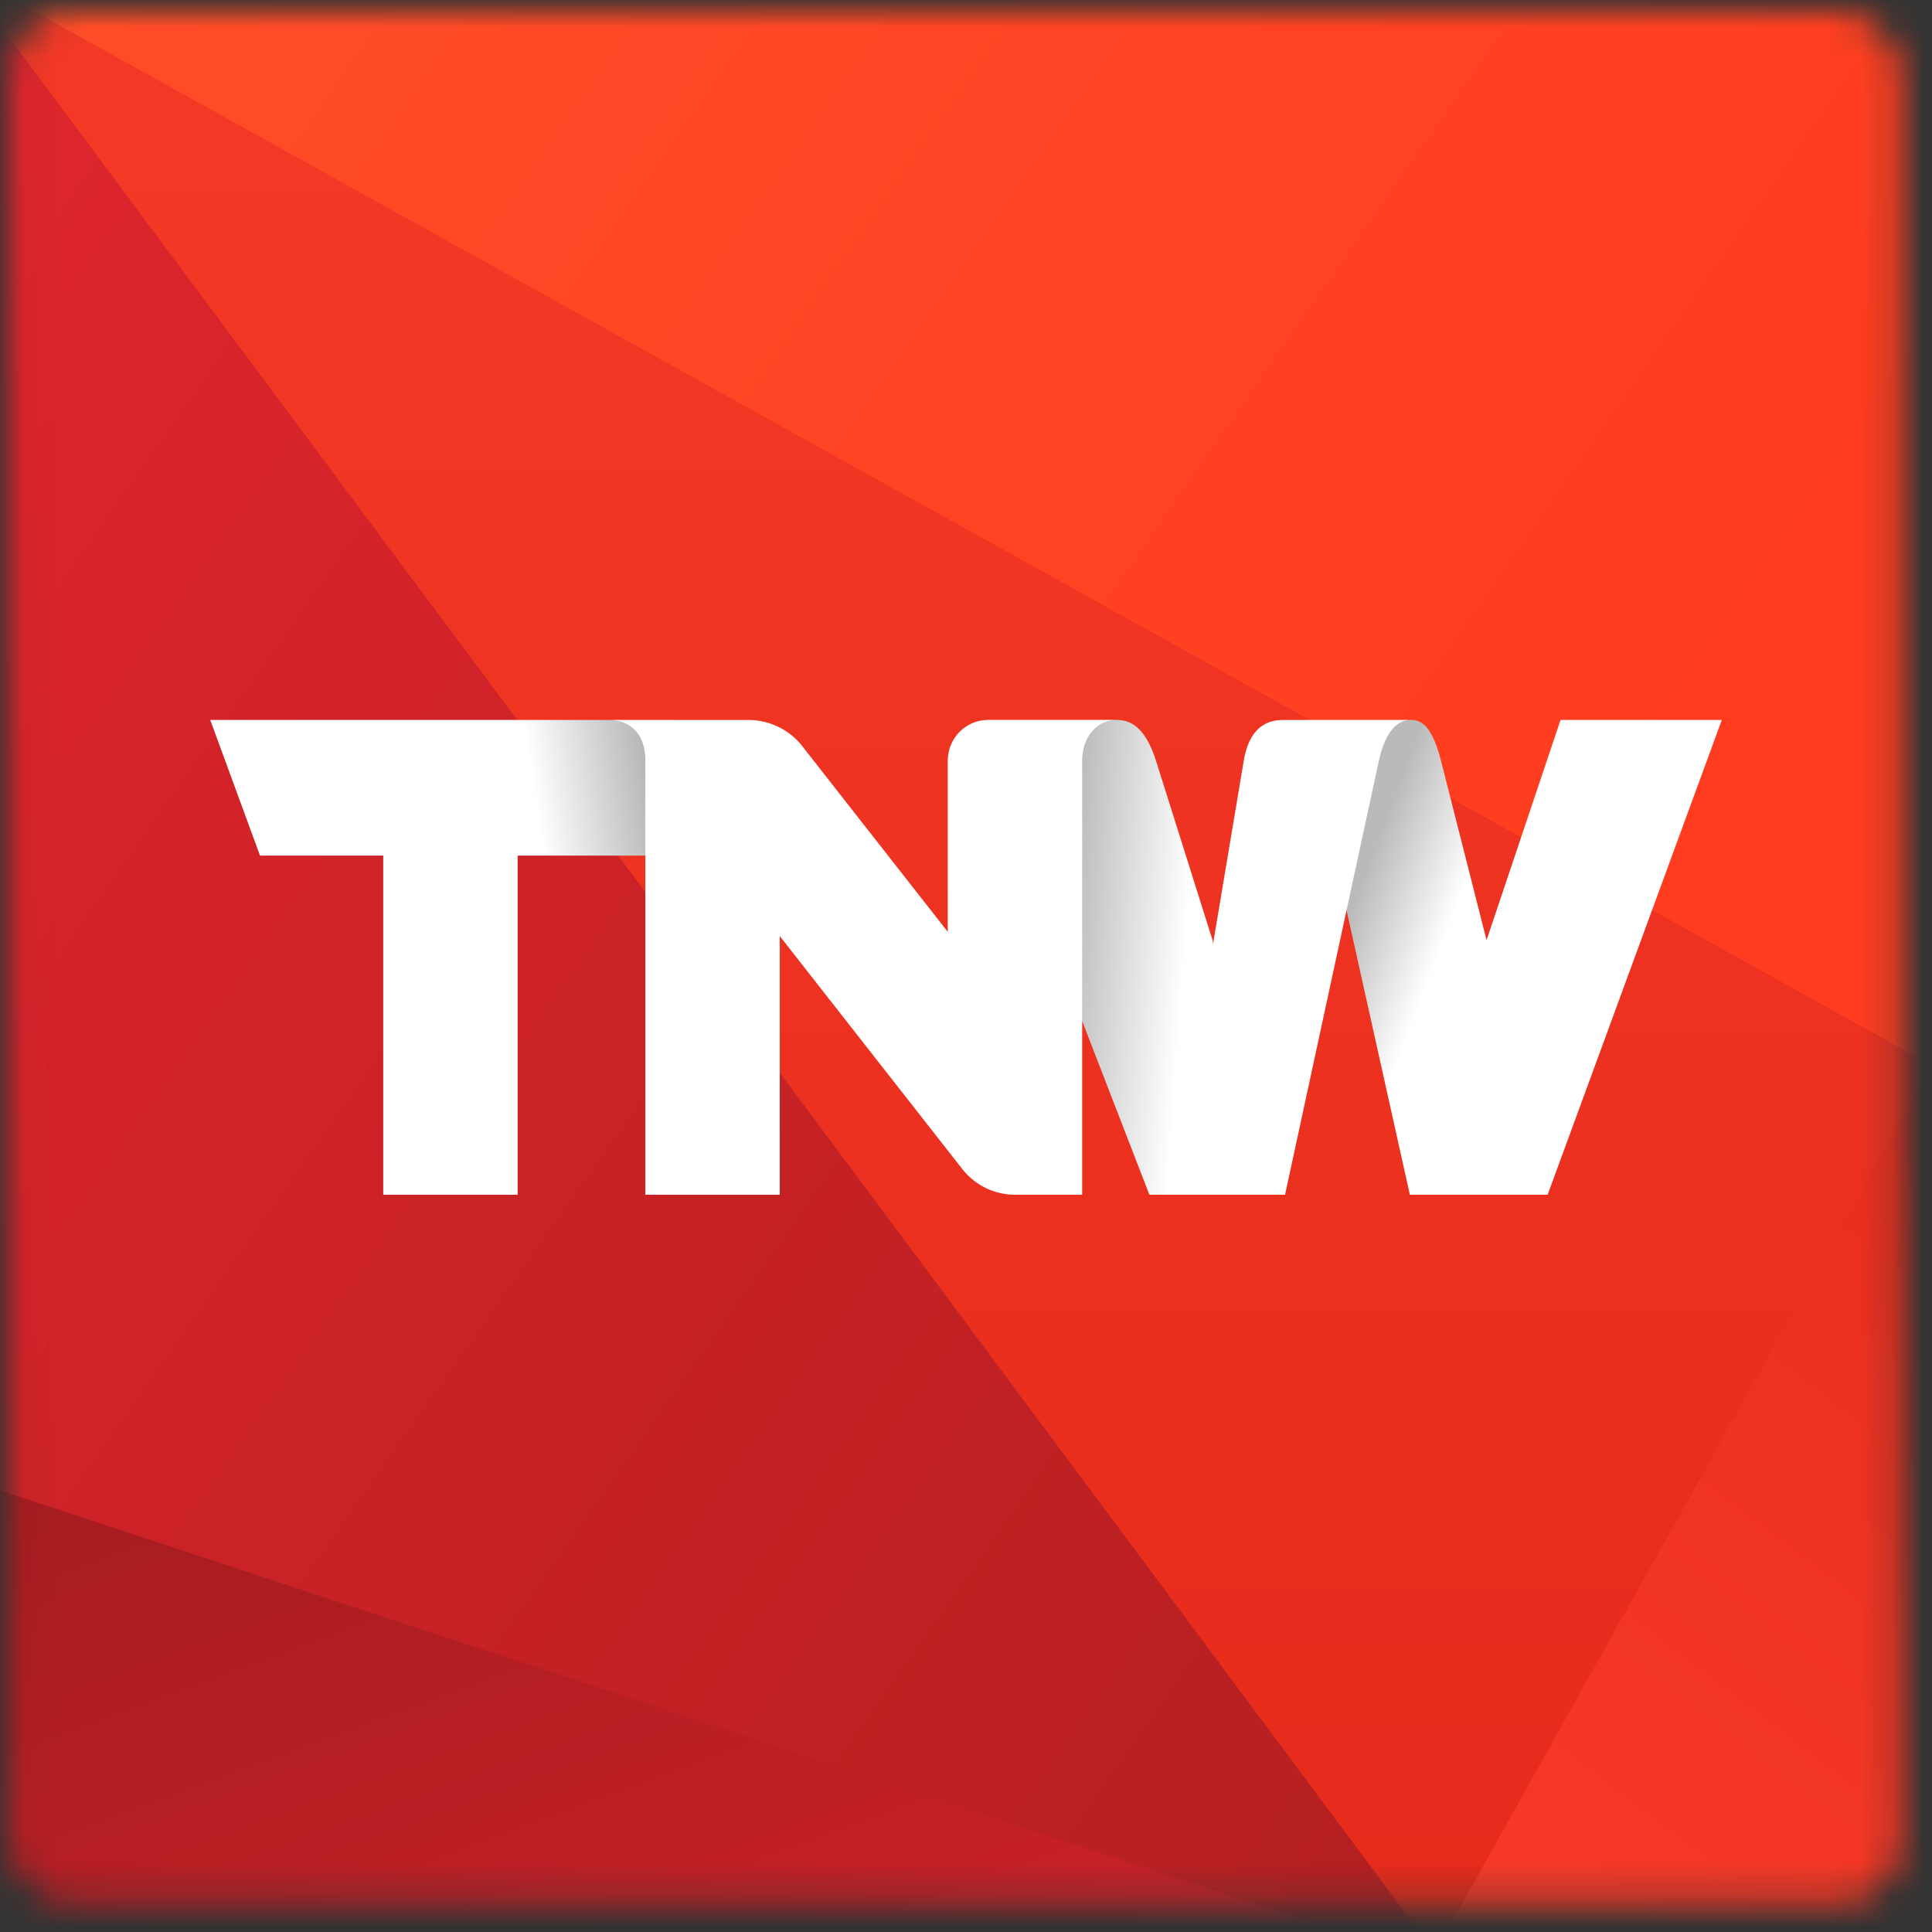 <?xml version="1.0" encoding="UTF-8" standalone="no"?>
<svg width="61px" height="61px" viewBox="0 0 61 61" version="1.1" xmlns="http://www.w3.org/2000/svg" xmlns:xlink="http://www.w3.org/1999/xlink" xmlns:sketch="http://www.bohemiancoding.com/sketch/ns">
    <rect x="0" y="0" width="61" height="61" fill="#333333" stroke="none"/>
    <!-- Generator: Sketch 3.2.2 (9983) - http://www.bohemiancoding.com/sketch -->
    <title>theNextWeb</title>
    <desc>Created with Sketch.</desc>
    <defs>
        <rect id="path-1" x="0.026" y="2.59033301e-13" width="59.768" height="59.763" rx="2"></rect>
        <linearGradient x1="5.361%" y1="3.611%" x2="100%" y2="40.886%" id="linearGradient-3">
            <stop stop-color="#FF4D27" offset="0%"></stop>
            <stop stop-color="#FF3C1F" offset="100%"></stop>
        </linearGradient>
        <linearGradient x1="94.088%" y1="-2.521%" x2="50%" y2="100%" id="linearGradient-4">
            <stop stop-color="#E82D1D" offset="0%"></stop>
            <stop stop-color="#F63926" offset="100%"></stop>
        </linearGradient>
        <linearGradient x1="0%" y1="11.649%" x2="98.038%" y2="100%" id="linearGradient-5">
            <stop stop-color="#A61C1F" offset="0%"></stop>
            <stop stop-color="#CF2229" offset="100%"></stop>
        </linearGradient>
        <linearGradient x1="0%" y1="3.987%" x2="100%" y2="100%" id="linearGradient-6">
            <stop stop-color="#DF252D" offset="0%"></stop>
            <stop stop-color="#B31F20" offset="100%"></stop>
        </linearGradient>
        <linearGradient x1="50%" y1="0%" x2="50%" y2="100%" id="linearGradient-7">
            <stop stop-color="#F43926" offset="0%"></stop>
            <stop stop-color="#E62B1C" offset="100%"></stop>
        </linearGradient>
        <linearGradient x1="8.801%" y1="26.503%" x2="31.443%" y2="37.09%" id="linearGradient-8">
            <stop stop-color="#BABABA" offset="0%"></stop>
            <stop stop-color="#FFFFFF" offset="100%"></stop>
        </linearGradient>
        <linearGradient x1="-4.898%" y1="41.386%" x2="64.09%" y2="55.597%" id="linearGradient-9">
            <stop stop-color="#BABABA" offset="0%"></stop>
            <stop stop-color="#FFFFFF" offset="100%"></stop>
        </linearGradient>
        <linearGradient x1="10.153%" y1="54.08%" x2="106.955%" y2="38.05%" id="linearGradient-10">
            <stop stop-color="#FFFFFF" offset="0%"></stop>
            <stop stop-color="#FFFFFF" offset="70%"></stop>
            <stop stop-color="#AEAEAE" offset="100%"></stop>
        </linearGradient>
    </defs>
    <g id="Page-1" stroke="none" stroke-width="1" fill="none" fill-rule="evenodd" sketch:type="MSPage">
        <g id="SVG_icons" sketch:type="MSLayerGroup" transform="translate(0, -1090)">
            <g id="theNextWeb" transform="translate(0.246, 1090.345)">
                <g id="New-Mask-Group">
                    <mask id="mask-2" sketch:name="Mask" fill="white">
                        <use xlink:href="#path-1"></use>
                    </mask>
                    <use id="Mask" opacity="0.35" sketch:type="MSShapeGroup" xlink:href="#path-1"></use>
                    <g id="back" mask="url(#mask-2)" sketch:type="MSShapeGroup">
                        <g transform="translate(-1.899, -1.519)">
                            <path d="M0.396,0.253 L62.581,34.794 L62.759,0.455 L0.396,0.253 Z" id="Path-126" fill="url(#linearGradient-3)"></path>
                            <path d="M46.374,63.179 L62.581,34.794 L62.581,63.179 L46.374,63.179 Z" id="Path-127" fill="url(#linearGradient-4)"></path>
                            <path d="M0.408,63.179 L0.408,47.653 L47.034,63.179 L0.408,63.179 Z" id="Path-128" fill="url(#linearGradient-5)"></path>
                            <path d="M0.408,47.82 L0.408,0.234 L47.407,63.307 L0.408,47.82 Z" id="Path-129" fill="url(#linearGradient-6)"></path>
                            <path d="M46.952,62.82 L0.334,0.2 L62.637,34.814 L46.952,62.82 Z" id="Path-4" fill="url(#linearGradient-7)"></path>
                        </g>
                    </g>
                    <g id="tnw-brandmark" mask="url(#mask-2)">
                        <g transform="translate(6.392, 22.278)" id="Group">
                            <g>
                                <path d="M42.634,0.108 L40.298,7.06 L38.858,1.393 C38.532,0.107 38.112,0.107 37.873,0.107 C37.873,0.107 37.349,0.107 36.825,0.258 L35.697,5.307 L37.876,15.099 L42.226,15.099 L47.726,0.108 L42.634,0.108 L42.634,0.108 Z" id="Shape" fill="url(#linearGradient-8)" sketch:type="MSShapeGroup"></path>
                                <path d="M31.651,7.077 L29.864,1.405 C29.482,0.192 28.934,0.107 28.602,0.107 C28.602,0.107 27.979,0.107 27.318,0.258 L27.318,9.068 L29.652,15.099 L30.335,15.099 L32.618,14.948 L31.651,7.077 L31.651,7.077 Z" id="Shape" fill="url(#linearGradient-9)" sketch:type="MSShapeGroup"></path>
                                <path d="M37.873,0.108 L33.923,0.109 C33.628,0.109 32.848,0.108 32.632,1.393 L30.335,15.099 L33.936,15.099 L36.898,1.393 C37.176,0.108 37.785,0.108 37.873,0.108 L37.873,0.108 Z" id="Shape" fill="#FFFFFF" sketch:type="MSShapeGroup"></path>
                                <path d="M13.95,0.258 C13.95,0.258 13.313,0.108 12.677,0.108 L0,0.108 L1.571,4.391 L5.462,4.391 L5.462,15.099 L9.706,15.099 L9.706,4.391 L13.95,4.391 L13.95,0.258 L13.95,0.258 Z" id="Shape" fill="url(#linearGradient-10)" sketch:type="MSShapeGroup"></path>
                                <path d="M24.56,0.107 C23.857,0.107 23.286,0.683 23.286,1.393 L23.286,6.798 L18.709,0.957 C18.293,0.401 17.623,0.11 17.019,0.11 L12.677,0.108 C12.677,0.108 13.738,0.108 13.738,1.393 L13.738,15.099 L17.982,15.099 L17.982,6.932 L23.757,14.303 C24.179,14.831 24.799,15.103 25.423,15.099 L27.53,15.099 L27.53,1.393 C27.53,0.633 28.01,0.107 28.602,0.107 L24.56,0.107 L24.56,0.107 Z" id="Shape" fill="#FFFFFF" sketch:type="MSShapeGroup"></path>
                            </g>
                        </g>
                    </g>
                </g>
            </g>
        </g>
    </g>
</svg>